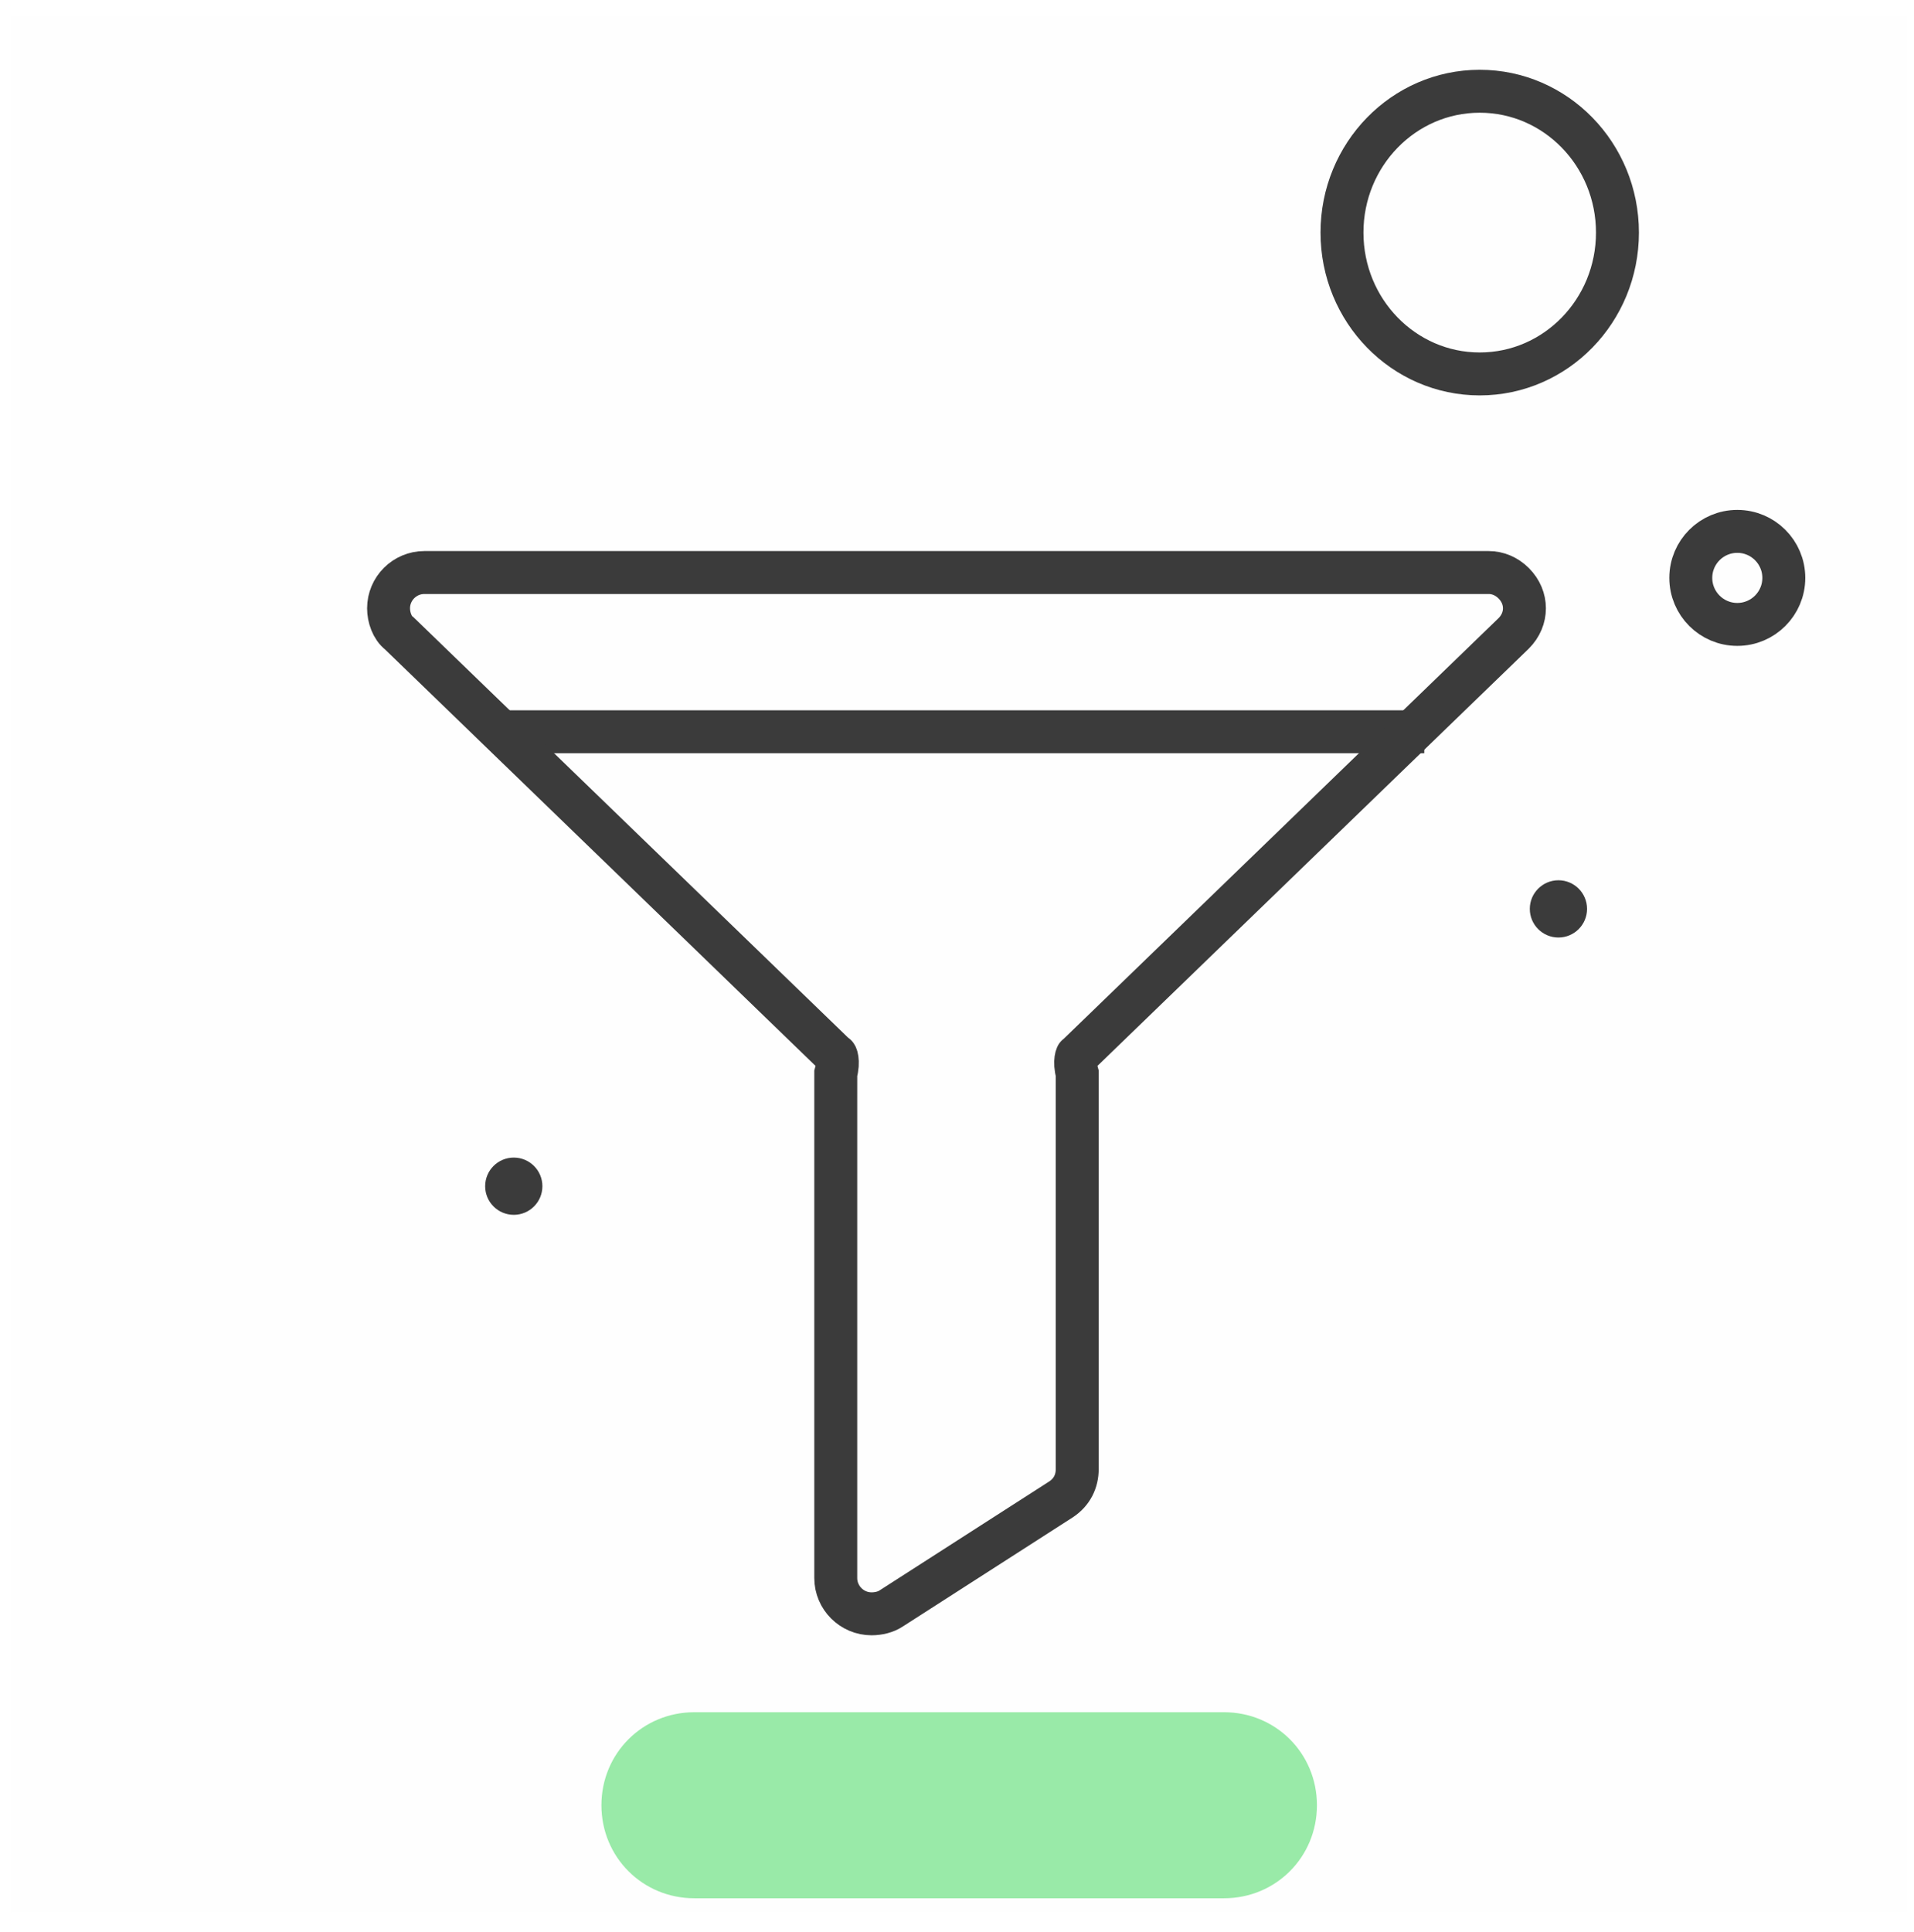<?xml version="1.0" encoding="UTF-8"?>
<svg width="107px" height="108px" viewBox="0 0 107 108" version="1.1" xmlns="http://www.w3.org/2000/svg" xmlns:xlink="http://www.w3.org/1999/xlink">
    <title>Group 13</title>
    <g id="Illustrations" stroke="none" stroke-width="1" fill="none" fill-rule="evenodd">
        <g id="Group-13" transform="translate(0.622, 0.9)">
            <g id="Group" fill="#878787" fill-opacity="0.01">
                <g id="Atoms/Plates/Transperent">
                    <rect id="Rectangle" style="mix-blend-mode: screen;" x="0" y="0" width="106" height="106"></rect>
                </g>
            </g>
            <g id="empty-filters" transform="translate(20.378, 4.1)">
                <path d="M17.822,90.7 L47.422,90.7 C50.322,90.7 52.622,93 52.622,95.9 L52.622,95.9 C52.622,98.8 50.322,101.1 47.422,101.1 L17.822,101.1 C14.922,101.1 12.622,98.8 12.622,95.9 L12.622,95.9 C12.622,93 14.922,90.7 17.822,90.7 Z" id="Rectangle-8" fill="#99EAA8"></path>
                <circle id="Oval-2" fill="#3B3B3B" cx="7.722" cy="61.3" r="1.6"></circle>
                <circle id="Oval-2_1_" fill="#3B3B3B" cx="66.122" cy="45.8" r="1.6"></circle>
                <ellipse id="Oval-4" stroke="#3B3B3B" stroke-width="2.4" cx="61.722" cy="8" rx="7.7" ry="7.9"></ellipse>
                <circle id="Oval-4_1_" stroke="#3B3B3B" stroke-width="2.4" cx="76.122" cy="27.3" r="2.6"></circle>
                <line x1="8.222" y1="35.9" x2="57.422" y2="35.9" id="Line" stroke="#3B3B3B" stroke-width="2.4" stroke-linecap="square"></line>
                <path d="M25.722,54 C25.722,53.9 25.922,54.3 25.722,55 L25.722,83.2 C25.722,84.3 26.622,85.2 27.722,85.2 C28.122,85.2 28.522,85.1 28.822,84.9 L38.322,78.8 C38.922,78.4 39.222,77.8 39.222,77.1 L39.222,55 C39.022,54.3 39.222,53.9 39.222,54 L63.622,30.4 C64.422,29.6 64.422,28.4 63.622,27.6 C63.222,27.2 62.722,27 62.222,27 L2.722,27 C1.622,27 0.722,27.9 0.722,29 C0.722,29.5 0.922,30.1 1.322,30.4 L25.722,54 Z" id="Shape" stroke="#3B3B3B" stroke-width="2.4"></path>
            </g>
        </g>
    </g>
</svg>